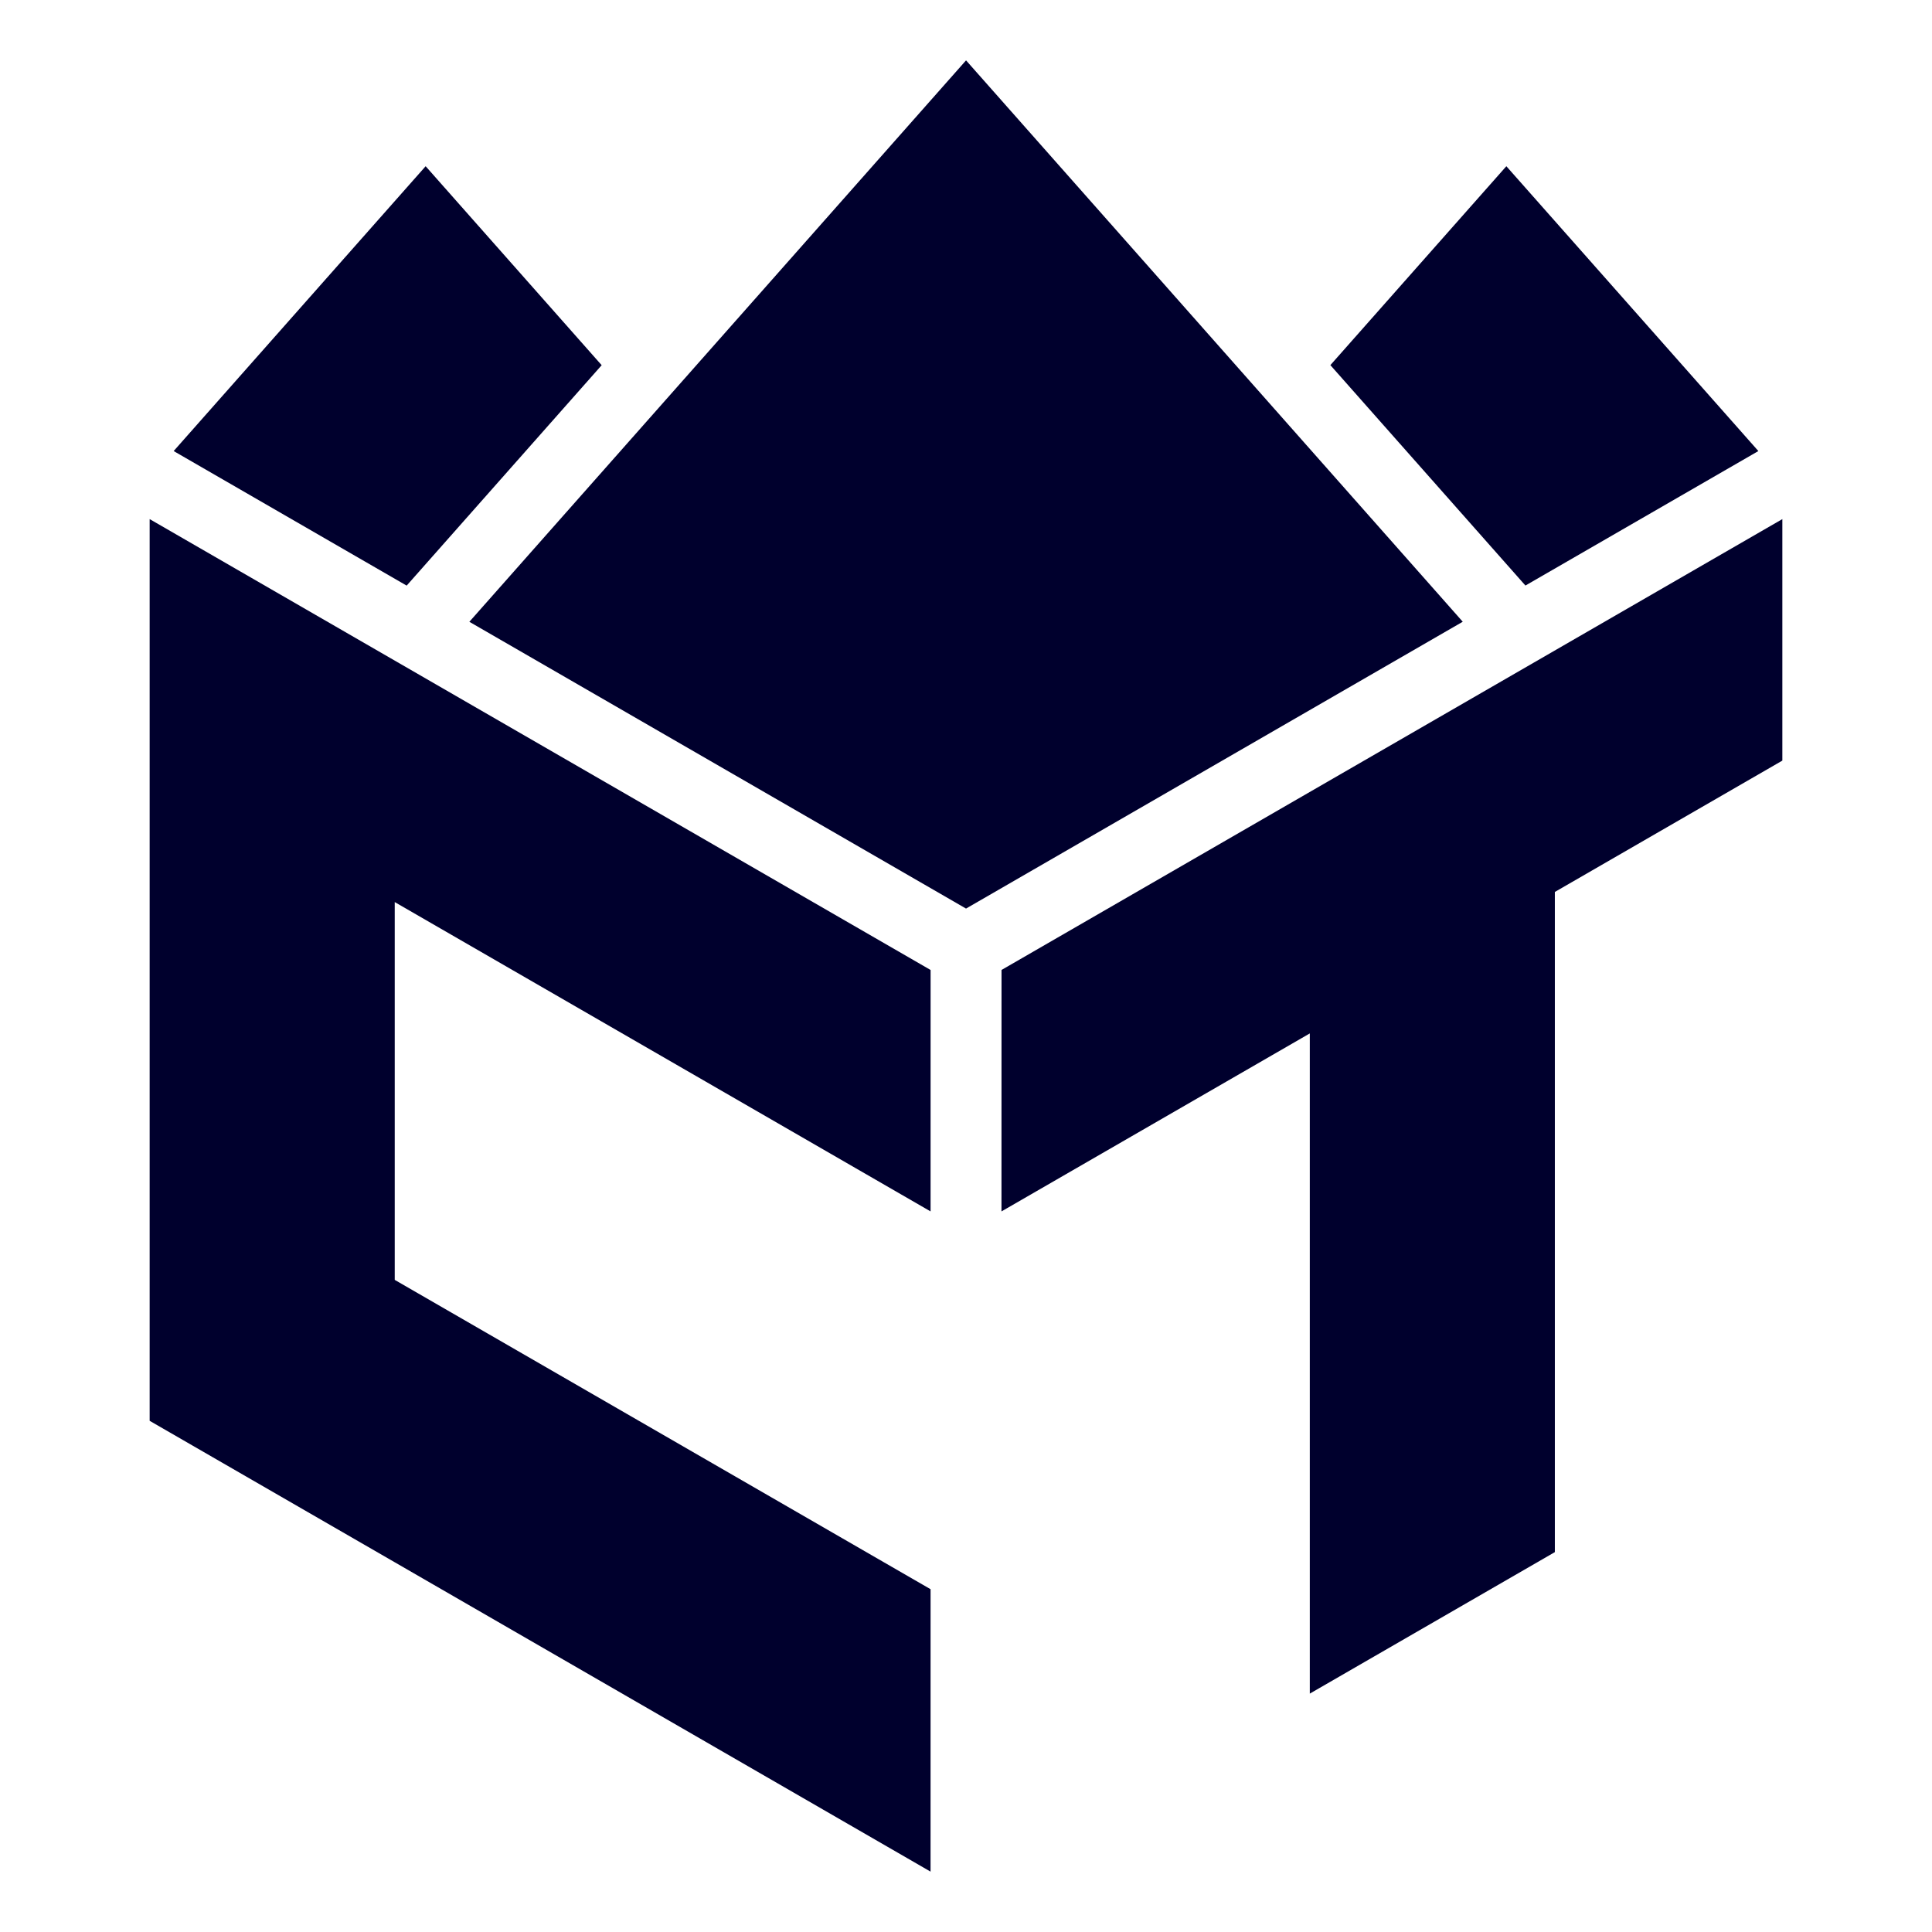 <?xml version="1.0" encoding="UTF-8"?>
<svg id="Layer_1" data-name="Layer 1" xmlns="http://www.w3.org/2000/svg" viewBox="0 0 800 800">
  <defs>
    <style>
      .cls-1 {
        fill: #00002d;
        stroke-width: 0px;
      }
    </style>
  </defs>
  <polygon class="cls-1" points="163.45 373.53 163.45 529.97 385.33 658.06 385.32 775 163.45 646.9 61.97 588.33 61.97 214.95 385.34 401.65 385.33 501.62 163.45 373.53"/>
  <polygon class="cls-1" points="738.03 214.95 738.03 314.95 643.83 369.34 643.83 642.7 542.36 701.29 542.36 427.92 414.69 501.62 414.71 401.64 738.03 214.95"/>
  <polygon class="cls-1" points="728.1 186.77 631.65 242.46 550.88 151.19 623.75 68.83 728.1 186.77"/>
  <polygon class="cls-1" points="249.14 151.22 168.39 242.49 71.91 186.77 176.25 68.83 249.14 151.22"/>
  <polygon class="cls-1" points="605.69 257.45 400.01 376.22 194.35 257.47 201.47 249.43 268.76 173.38 400.02 25 531.28 173.35 598.67 249.51 605.69 257.45"/>
</svg>